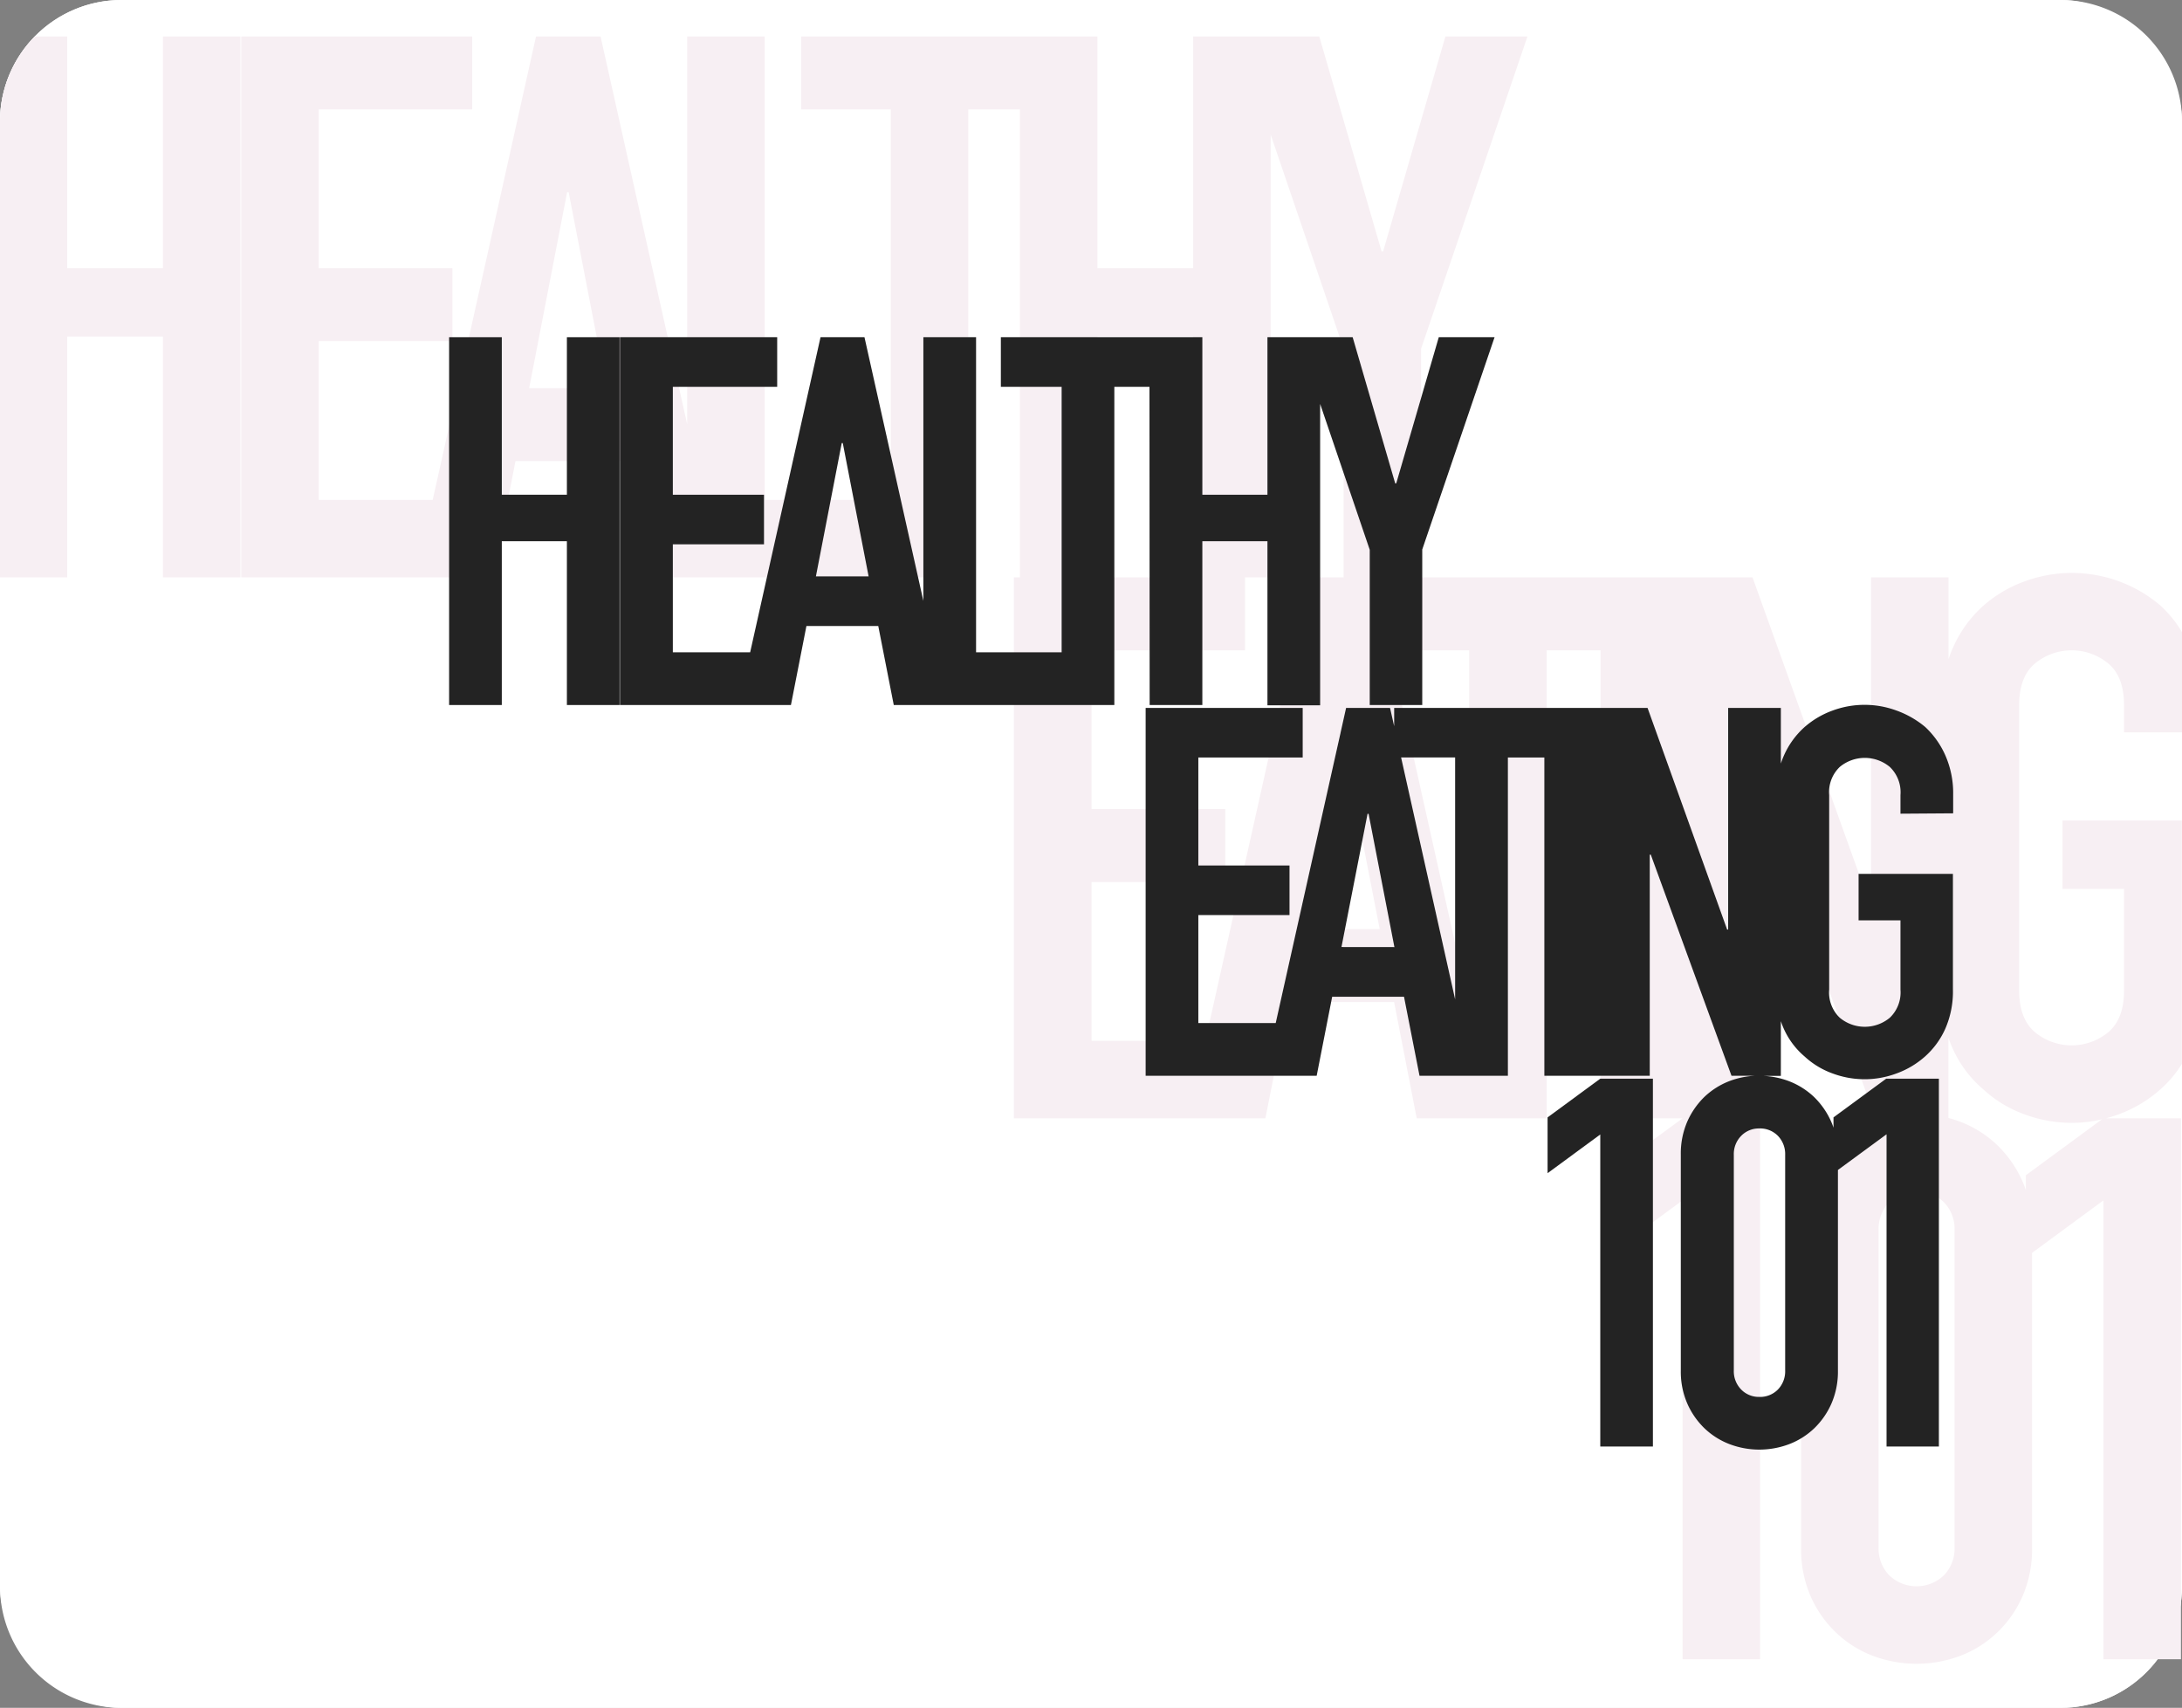 <svg id="Layer_1" data-name="Layer 1" xmlns="http://www.w3.org/2000/svg" viewBox="0 0 359 281"><rect x="0" y="0" width="359" height="281" fill="#808080" stroke="none"/><defs><style>.cls-1{fill:#fff;}.cls-2{fill:#f7eff3;}.cls-3{fill:#232323;}</style></defs><rect id="Rectangle_183" data-name="Rectangle 183" class="cls-1" width="359" height="281" rx="20"/><path class="cls-1" d="M359,20V261a20,20,0,0,1-20,20H20A20,20,0,0,1,0,261V20A20,20,0,0,1,20,0H339A20,20,0,0,1,359,20Z"/><path class="cls-2" d="M26.81,44.12H11.06V6H5.73A19.89,19.89,0,0,0,0,20V95H11.06V55.37H26.81V95H39.56V6H26.81Z"/><path class="cls-2" d="M359,120.5V104a19.7,19.7,0,0,0-3.54-4.36,22.48,22.48,0,0,0-22.31-4,21.2,21.2,0,0,0-6.81,4,20.07,20.07,0,0,0-5,6.88,17.32,17.32,0,0,0-.75,1.94V95H307.84v53.62h-.25L288.34,95H233.81V57.37L251.31,6h-13.5L227.56,41.37h-.25L217.06,6H196.31V44.12H180.56V6H131.81V18h14.75V82.25H125.81V6H113.06V69.8L98.81,6H88.19l-17,76.25H52.44V56.12h22v-12h-22V18H77.69V6h-38V95H81.06l3.75-19.13h17.38L105.94,95h53.37V18h8.5V95h-1v89h41.38L212,164.87h17.37L233.09,184h21.38V107h8.87v77h13.49l-12.75,9.37v13.5l12.75-9.37V273h12.75V184h-.74V130.5h.25l19.5,53.5h1.26c-.58.16-1.15.35-1.71.56a18.2,18.2,0,0,0-6.06,3.81,18.77,18.77,0,0,0-4.19,6,19.49,19.49,0,0,0-1.56,8v52.25a19.45,19.45,0,0,0,1.56,8,18.55,18.55,0,0,0,4.19,6,18.07,18.07,0,0,0,6.06,3.82,20.39,20.39,0,0,0,14.38,0,18.07,18.07,0,0,0,6.06-3.82,18.55,18.55,0,0,0,4.19-6,19.45,19.45,0,0,0,1.56-8V206.14l11.75-8.64V273h12.75V184H346.5c.67-.17,1.35-.39,2-.63a21.31,21.31,0,0,0,6.93-4.12,18.51,18.51,0,0,0,3.54-4.19V135H339.34v11.25h10.12V163q0,4.62-2.56,6.81a9.48,9.48,0,0,1-12.12,0q-2.56-2.19-2.57-6.81V116c0-3.08.86-5.36,2.57-6.81a9.48,9.48,0,0,1,12.12,0c1.71,1.45,2.56,3.73,2.56,6.81v4.5ZM87.06,63.87l6.25-32.25h.25l6.25,32.25ZM227,95v4.48L226,95ZM180.56,55.37h15.75V95H180.56Zm17.76,115.88H179.59V145.12h22v-12h-22V107h25.25V95h4.22V22.14l12,35.23V95h-5.72Zm15.9-18.38,6.25-32.25h.25L227,152.87ZM228.65,107h13.07v58.55Zm92.93,147.62a6.3,6.3,0,0,1-1.75,4.57,6.5,6.5,0,0,1-9,0,6.3,6.3,0,0,1-1.75-4.57V202.37a6.29,6.29,0,0,1,1.75-4.56,6.5,6.5,0,0,1,9,0,6.29,6.29,0,0,1,1.75,4.56Zm11.57-71.25a22.42,22.42,0,0,0,7.69,1.38,21.45,21.45,0,0,0,5-.59l-12.53,9.21v2.46a14.2,14.2,0,0,0-.56-1.46,18.77,18.77,0,0,0-4.19-6,18.2,18.2,0,0,0-6.06-3.81,18.84,18.84,0,0,0-1.93-.62V170.72a16,16,0,0,0,.75,1.9,19,19,0,0,0,5,6.63A20,20,0,0,0,333.15,183.37Z"/><polygon class="cls-3" points="93.27 81.4 82.56 81.4 82.56 55.48 73.89 55.48 73.89 116 82.56 116 82.56 89.05 93.27 89.05 93.27 116 101.94 116 101.94 55.48 93.27 55.48 93.27 81.4"/><path class="cls-3" d="M189.15,116h8.67V89.05h10.71v27h8.67V66.46l8.16,24V116H234V90.41l11.9-34.93h-9.18l-7,24.05h-.17l-7-24.05H208.53V81.4H197.82V55.48H164.67v8.16h10v43.69H160.59V55.48h-8.67V98.87l-9.69-43.39H135l-11.58,51.85H110.7V89.56h15V81.4h-15V63.64h17.17V55.48H102V116h28.13l2.55-13h11.82l2.55,13h36.29V63.64h5.78ZM134.24,94.83l4.25-21.93h.17l4.25,21.93Z"/><path class="cls-3" d="M321.35,133.82v-3.06a15.45,15.45,0,0,0-1.28-6.46,14.28,14.28,0,0,0-3.31-4.68A15.58,15.58,0,0,0,312,116.9a15.17,15.17,0,0,0-10.46,0,14.47,14.47,0,0,0-4.63,2.72,13.66,13.66,0,0,0-3.4,4.68,14.07,14.07,0,0,0-.51,1.33v-9.15h-8.67v36.46h-.17l-13.09-36.46H229.38v3l-.68-3h-7.23l-11.58,51.85H197.16V150.56h15V142.4h-15V124.64h17.17v-8.16H188.49V177h28.14l2.55-13H231l2.55,13h14.54V124.64h6V177h17.34V140.62h.17L284.88,177h3.9a13.61,13.61,0,0,0-4.2.86,12.49,12.49,0,0,0-4.13,2.59,13,13,0,0,0-2.84,4.08,13.2,13.2,0,0,0-1.07,5.44V225.5a13.17,13.17,0,0,0,1.07,5.44,12.82,12.82,0,0,0,2.84,4.08,12.36,12.36,0,0,0,4.13,2.6,13.85,13.85,0,0,0,9.77,0,12.36,12.36,0,0,0,4.13-2.6,12.82,12.82,0,0,0,2.84-4.08,13.17,13.17,0,0,0,1.07-5.44v-33l8-5.87V238H319V177.48h-8.67l-8.67,6.37v1.7a8.89,8.89,0,0,0-.38-1,13,13,0,0,0-2.84-4.08,12.49,12.49,0,0,0-4.13-2.59,13.67,13.67,0,0,0-4.2-.86H293v-9a12.55,12.55,0,0,0,.51,1.3,12.89,12.89,0,0,0,3.4,4.51,13.5,13.5,0,0,0,4.63,2.8,15,15,0,0,0,10.46,0,14.47,14.47,0,0,0,4.72-2.8,13.44,13.44,0,0,0,3.31-4.51,15.29,15.29,0,0,0,1.28-6.54v-19H305.79v7.65h6.89v11.39a5.76,5.76,0,0,1-1.75,4.63,6.44,6.44,0,0,1-8.24,0,5.75,5.75,0,0,1-1.74-4.63v-32a5.75,5.75,0,0,1,1.74-4.63,6.44,6.44,0,0,1,8.24,0,5.76,5.76,0,0,1,1.75,4.63v3.06Zm-100.64,22L225,133.9h.17l4.25,21.93Zm9.81-31.19h8.89v39.8ZM293.71,190V225.5a4.3,4.3,0,0,1-1.18,3.11,4.1,4.1,0,0,1-3.07,1.23,4.05,4.05,0,0,1-3-1.23,4.28,4.28,0,0,1-1.2-3.11V190a4.27,4.27,0,0,1,1.2-3.1,4.05,4.05,0,0,1,3-1.23,4.1,4.1,0,0,1,3.07,1.23A4.3,4.3,0,0,1,293.71,190Z"/><polygon class="cls-3" points="254.62 183.85 254.62 193.03 263.29 186.66 263.29 238 271.95 238 271.95 177.48 263.29 177.48 254.62 183.85"/></svg>
